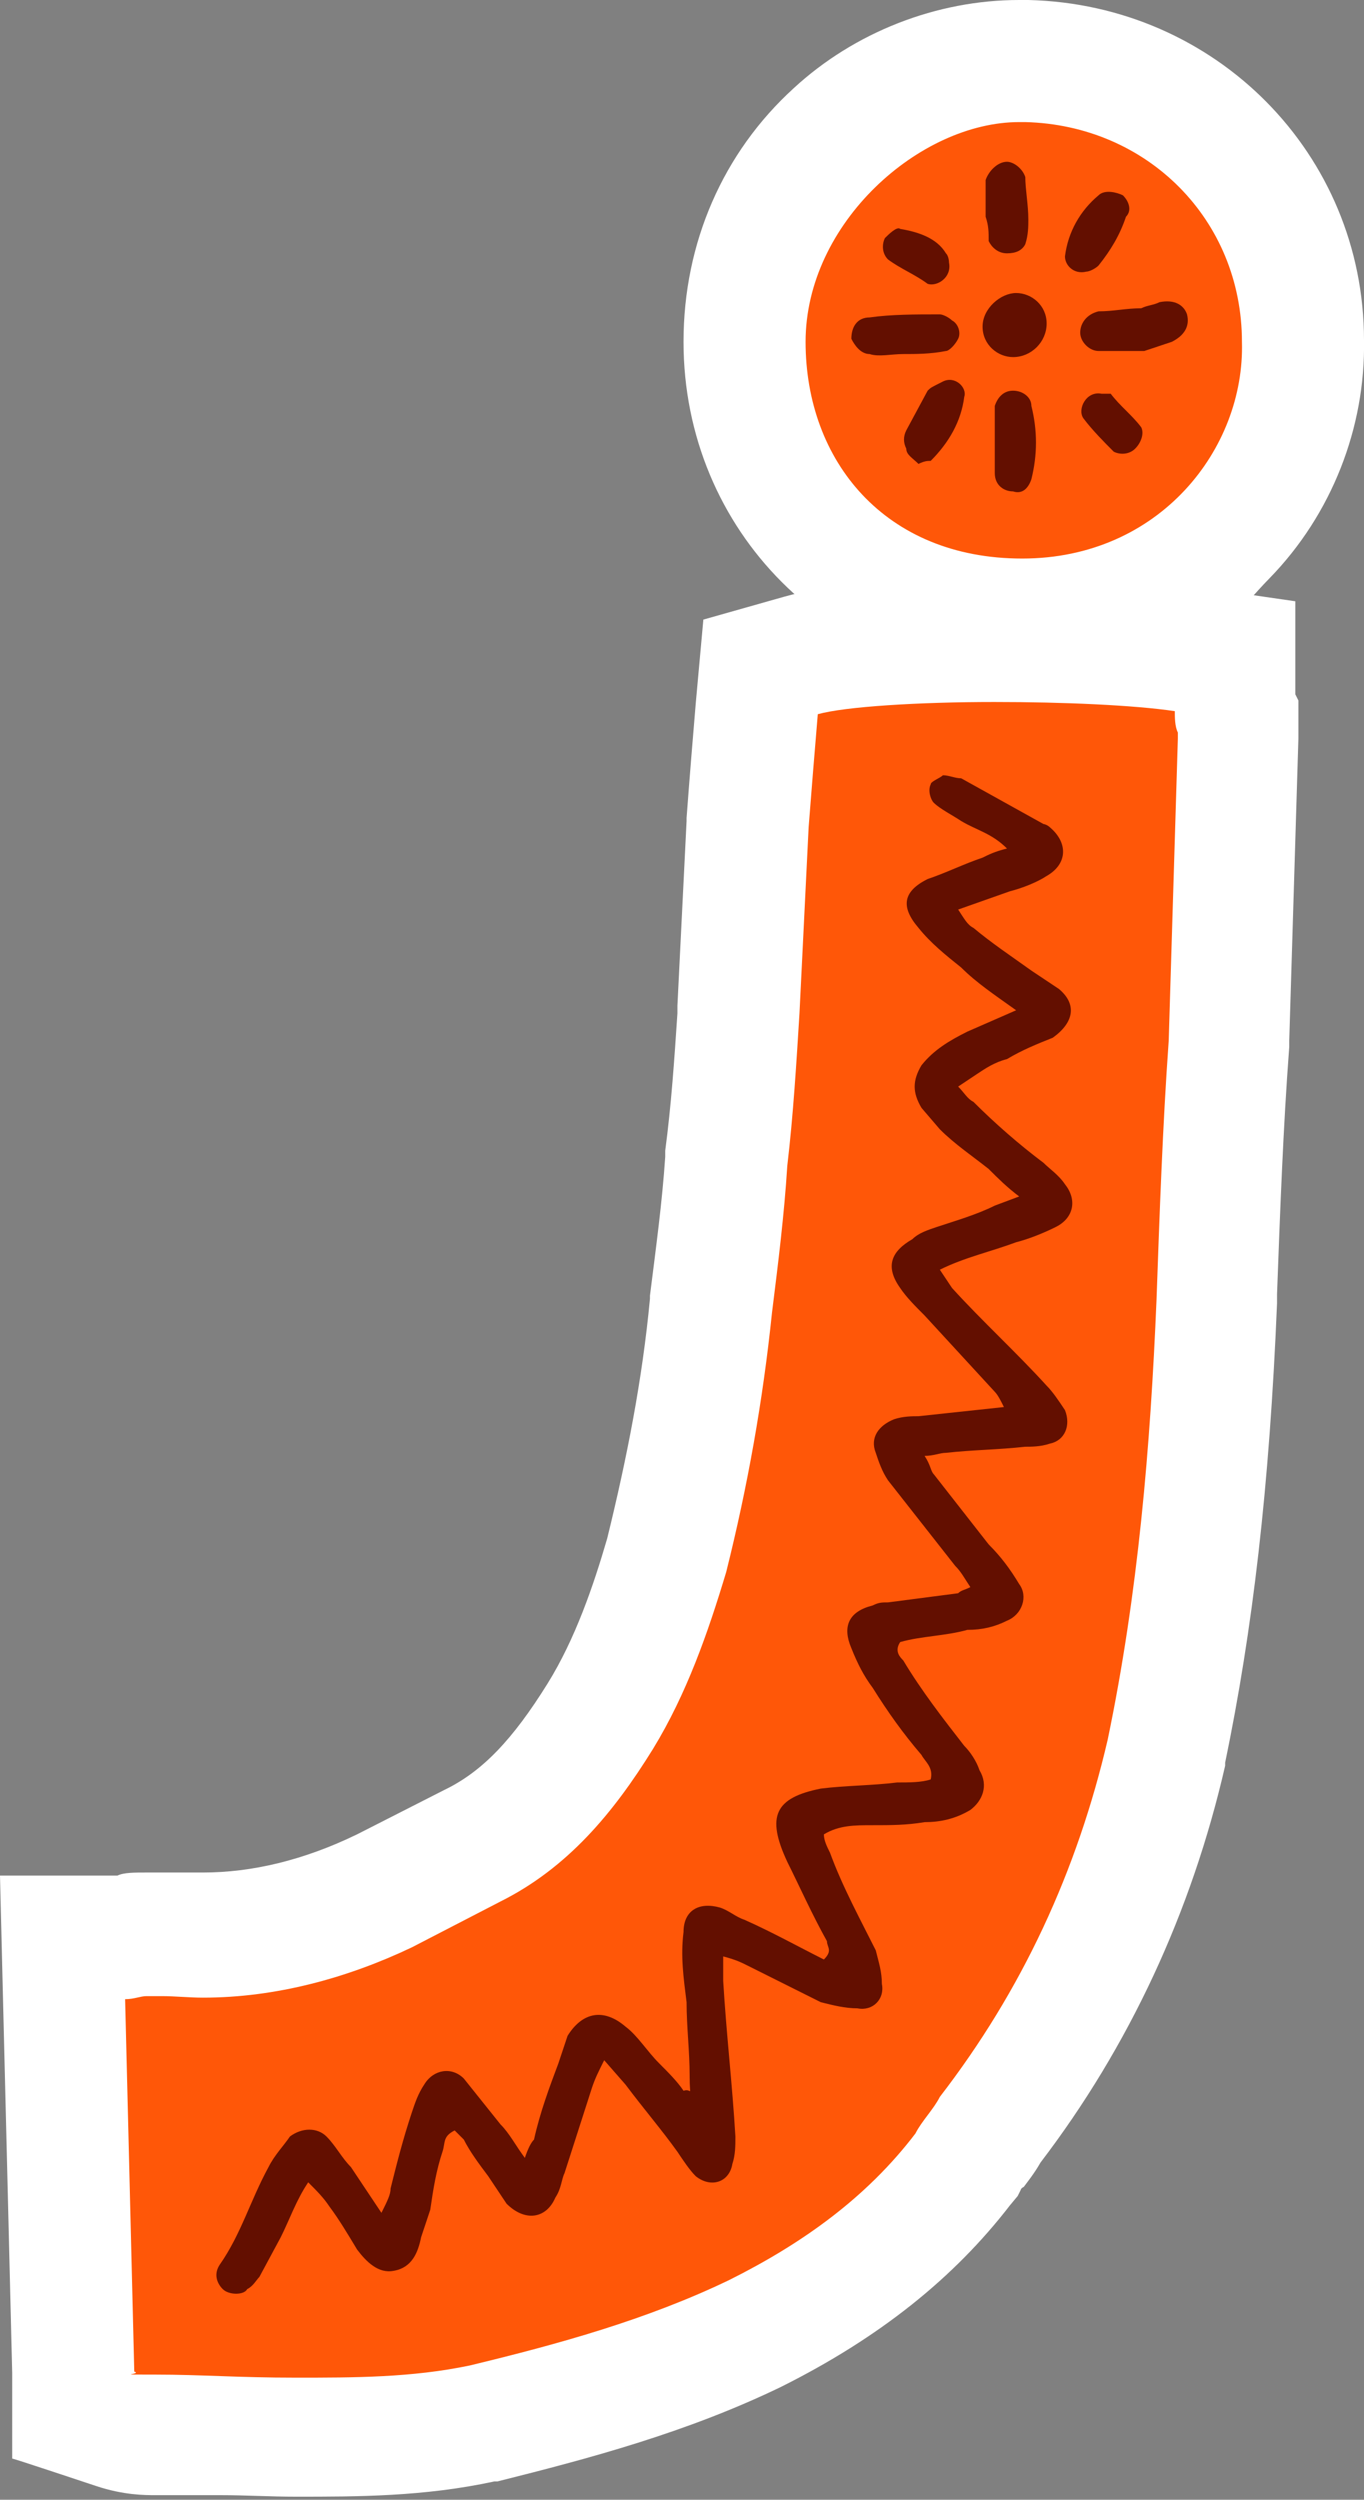<?xml version="1.0" encoding="UTF-8"?>
<svg id="Layer_1" data-name="Layer 1" xmlns="http://www.w3.org/2000/svg" version="1.1" viewBox="0 0 89.4 163.8">
  <rect x="0" y="0" width="89.4" height="163.8" fill="#808080" stroke="none"/>
  <defs>
    <style>
      .cls-1 {
        fill: #630f00;
      }

      .cls-1, .cls-2, .cls-3 {
        stroke-width: 0px;
      }

      .cls-2 {
        fill: #fff;
      }

      .cls-3 {
        fill: #ff5708;
      }
    </style>
  </defs>
  <g id="Layer_1-2" data-name="Layer 1">
    <g>
      <path class="cls-3" d="M19.4,159.8c-1.6,0-3.2,0-4.7-.1h-4.5c-1.5,0-1.4,0-2.7-.4l-2.7-.9-.8-31.3h4.1c.3,0,.8-.2,1.4-.2h1.4c.8,0,1.5,0,2.3,0,3.9,0,7.9-1,11.9-2.9l5.7-3c3.2-1.6,5.7-4.2,8.4-8.6,2-3.3,3.3-7.2,4.3-10.6,1.4-5.5,2.3-10.8,2.9-16.4h0c.4-3.3.8-6.4,1-9.4v-.2c.4-3.1.6-6.2.8-9.2v-.6l.6-12.3c.2-2.6.4-5,.6-7.4l.2-2.7,2.6-.8c2.8-.8,9.2-.9,12.7-.9s9.6.2,12.4.6l3.5.5v3.5l.2.4v1.5l-.6,19.9h0c-.4,5.4-.6,11-.8,16.4v.6c-.5,11.9-1.5,21-3.3,29.5-2.1,9.2-6,17.5-11.6,24.8-.3.5-.7,1-1,1.4,0,.2-.4.5-.4.6l-.2.3-.2.3c-3.3,4.3-7.7,7.8-13.6,10.8-5.9,2.8-12,4.5-17.8,5.9h-.1c-4.2.9-8.3.9-12.2.9h.2Z"/>
      <path class="cls-2" d="M65.2,46c4.5,0,9.1.2,11.8.6,0,.4,0,1,.2,1.4v.4c-.2,6.6-.4,13.2-.6,19.8-.4,5.6-.6,11.4-.8,17-.4,9.6-1.2,19.2-3.2,28.8-2,8.6-5.6,16.4-11,23.4-.4.8-1.2,1.6-1.6,2.4-3.2,4.2-7.4,7.2-12.2,9.6-5.4,2.6-11.2,4.2-17,5.6-3.8.8-7.6.8-11.4.8s-6.2-.2-9.2-.2-.8,0-1.4-.2l-.6-24.4c.6,0,1-.2,1.4-.2h1c.9,0,1.8.1,2.7.1,4.8,0,9.5-1.3,13.7-3.3l5.8-3c4.4-2.2,7.4-5.8,10-10,2.2-3.6,3.6-7.6,4.8-11.6,1.4-5.6,2.4-11.2,3-17,.4-3.2.8-6.4,1-9.6.4-3.4.6-6.8.8-10l.6-12.2c.2-2.6.4-5,.6-7.4,1.8-.5,6.6-.8,11.6-.8M65.2,38h0c-6.7,0-11.4.4-13.8,1.1l-5.3,1.5-.5,5.5c-.2,2.4-.4,4.8-.6,7.5h0v.2l-.6,12.1v.5c-.2,3-.4,6-.8,9v.4c-.2,3-.6,5.9-1,9.1h0v.2c-.5,5.3-1.5,10.4-2.8,15.7-.9,3.1-2.1,6.6-3.9,9.5-2.3,3.7-4.3,5.8-6.8,7h0l-5.7,2.9c-3.5,1.7-6.9,2.5-10.1,2.5s-1.3,0-1.9,0h-1.8c-.8,0-1.5,0-1.9.2H0l.2,8.2.6,24.4v5.6c.1,0,5.5,1.8,5.5,1.8,1.8.6,3.2.6,3.9.6h4.3c1.6,0,3.2.1,4.9.1,4,0,8.4,0,13-1h.2c6-1.5,12.4-3.2,18.6-6.2h0c6.4-3.2,11.3-7.1,15-11.9l.5-.6.2-.4s0-.1.2-.2c.3-.4.7-.9,1.1-1.6,5.8-7.6,9.9-16.4,12.1-26h0v-.2c1.8-8.7,2.9-18,3.4-30.1v-.6c.2-5.4.4-10.9.8-16.2v-.4l.6-19.8h0v-2.5l-.2-.4v-6.1l-6.9-1c-3-.4-7.8-.7-12.9-.7h0v.3Z"/>
    </g>
    <g>
      <path class="cls-3" d="M67,40.6c-10.2,0-18.2-8-18.2-18.2s2.1-10.2,5.9-13.6c3.3-3,7.8-4.8,12.2-4.8s.3,0,.5,0c10.1.3,18,8.3,18.1,18.3,0,4.7-1.7,9.3-5.1,12.8s-8.2,5.5-13.3,5.5h0Z"/>
      <path class="cls-2" d="M66.8,8h.4c8,.2,14.2,6.4,14.2,14.4.2,7-5.4,14.2-14.4,14.2s-14.2-6.4-14.2-14.2,7.5-14.4,14-14.4M66.8,0c-5.4,0-10.8,2.1-14.8,5.8-4.6,4.2-7.2,10.1-7.2,16.6,0,12.4,9.8,22.2,22.2,22.2s12-2.4,16.2-6.7c4.1-4.2,6.3-9.9,6.2-15.6,0-12.2-9.7-22-22-22.3h-.6Z"/>
    </g>
  </g>
  <g id="Layer_2" data-name="Layer 2">
    <path class="cls-1" d="M64.6,11.8v2.4c.2.6.2,1,.2,1.6.2.4.6.8,1.2.8s1-.2,1.2-.6c.2-.6.2-1.2.2-1.6,0-1-.2-2-.2-2.8-.2-.6-.8-1-1.2-1-.6,0-1.2.6-1.4,1.2Z"/>
    <path class="cls-1" d="M69.8,16.8c0,.6.6,1.2,1.4,1,.2,0,.6-.2.8-.4.8-1,1.4-2,1.8-3.2.4-.4.2-1-.2-1.4-.4-.2-1.2-.4-1.6,0-1.2,1-2,2.4-2.2,4h0Z"/>
    <path class="cls-1" d="M58,15.6c-.2.4-.2,1,.2,1.4.8.6,1.8,1,2.6,1.6.6.2,1.6-.4,1.4-1.4,0,0,0-.4-.2-.6-.6-1-1.8-1.4-3-1.6-.2-.2-.8.4-1,.6Z"/>
    <path class="cls-1" d="M66.4,23.4c1.2,0,2.2-1,2.2-2.2s-1-2-2-2-2.2,1-2.2,2.2,1,2,2,2Z"/>
    <path class="cls-1" d="M76.8,22.4c.8-.4,1.2-1,1-1.8-.2-.6-.8-1-1.8-.8-.4.2-.8.2-1.2.4-1,0-1.8.2-2.8.2-.8.2-1.2.8-1.2,1.4s.6,1.2,1.2,1.2h3s1.8-.6,1.8-.6Z"/>
    <path class="cls-1" d="M57,23.2c.6.2,1.4,0,2.2,0s1.8,0,2.8-.2c.2,0,.6-.4.8-.8s0-1-.4-1.2c-.2-.2-.6-.4-.8-.4-1.6,0-3.2,0-4.6.2-.8,0-1.2.6-1.2,1.4.2.4.6,1,1.2,1Z"/>
    <path class="cls-1" d="M63.2,26c.2-.6-.6-1.4-1.4-1s-.8.4-1,.6l-1.4,2.6c-.2.4-.2.8,0,1.2,0,.4.4.6.8,1,.4-.2.6-.2.8-.2,1.2-1.2,2-2.6,2.2-4.2Z"/>
    <path class="cls-1" d="M67.6,31.4c.4-1.6.4-3.2,0-4.8,0-.6-.6-1-1.2-1s-1,.4-1.2,1v4.4c0,.8.6,1.2,1.2,1.2.6.2,1-.2,1.2-.8Z"/>
    <path class="cls-1" d="M74.4,29.4c.4-.4.6-1,.4-1.4-.6-.8-1.4-1.4-2-2.2h-.6c-1-.2-1.6,1-1.2,1.6.6.8,1.4,1.6,2,2.2.4.2,1,.2,1.4-.2Z"/>
    <path class="cls-1" d="M62.4,84.4l-.8-1.2c1.6-.8,3.4-1.2,5-1.8.8-.2,1.8-.6,2.6-1,1.2-.6,1.4-1.8.6-2.8-.4-.6-1-1-1.4-1.4-1.6-1.2-3.2-2.6-4.6-4-.4-.2-.6-.6-1-1l1.2-.8c.6-.4,1.2-.8,2-1,1-.6,2-1,3-1.4,1.4-1,1.6-2.2.4-3.2l-1.8-1.2c-1.4-1-2.6-1.8-3.8-2.8-.4-.2-.6-.6-1-1.2l3.4-1.2c.8-.2,1.8-.6,2.4-1,1.4-.8,1.4-2.2.2-3.2-.1-.1-.3-.2-.4-.2l-5.4-3c-.4,0-.8-.2-1.2-.2-.2.2-.8.4-.8.6-.2.4,0,1,.2,1.2.4.4,1.2.8,1.8,1.2,1,.6,2,.8,3,1.8-.8.2-1.2.4-1.6.6-1.2.4-2.4,1-3.6,1.4-1.6.8-1.8,1.8-.6,3.2.8,1,1.8,1.8,2.8,2.6,1,1,2.2,1.8,3.6,2.8l-3.2,1.4c-1.2.6-2.2,1.2-3,2.2-.6,1-.6,1.8,0,2.8l1.2,1.4c1,1,2.2,1.8,3.2,2.6.6.6,1.2,1.2,2,1.8l-1.6.6c-1.2.6-2.6,1-3.8,1.4-.6.2-1.2.4-1.6.8-1.4.8-1.8,1.8-.8,3.2.4.6,1,1.2,1.6,1.8l4.6,5c.2.2.4.6.6,1l-5.6.6c-.4,0-1,0-1.6.2-1,.4-1.6,1.2-1.2,2.2.2.6.4,1.2.8,1.8l4.4,5.6c.4.4.6.8,1,1.4-.4.2-.6.2-.8.4l-4.6.6c-.4,0-.6,0-1,.2-1.6.4-2,1.4-1.4,2.8.4,1,.8,1.8,1.4,2.6,1,1.6,2,3,3.2,4.4.2.4.8.8.6,1.6-.6.2-1.4.2-2.2.2-1.6.2-3.4.2-5,.4-3,.6-3.6,1.8-2.2,4.8.8,1.6,1.6,3.4,2.6,5.2,0,.4.4.6-.2,1.2-1.6-.8-3.4-1.8-5.2-2.6-.6-.2-1-.6-1.6-.8-1.4-.4-2.4.2-2.4,1.6-.2,1.6,0,3,.2,4.6,0,1.6.2,3.2.2,4.8s.2.8-.4,1c-.4-.6-1-1.2-1.6-1.8-.8-.8-1.4-1.8-2.2-2.4-1.4-1.2-2.8-1-3.8.6l-.6,1.8c-.6,1.6-1.2,3.2-1.6,5-.2.2-.4.6-.6,1.2-.6-.8-1-1.6-1.6-2.2l-2.4-3c-.8-.8-2-.6-2.6.4-.4.6-.6,1.2-.8,1.8-.6,1.8-1,3.4-1.4,5,0,.4-.2.8-.6,1.6l-2-3c-.6-.6-1-1.4-1.6-2s-1.6-.6-2.4,0c-.4.6-1,1.2-1.4,2-1.2,2.2-1.8,4.4-3.2,6.4-.4.6-.2,1.2.2,1.6.4.4,1.4.4,1.6,0,.4-.2.6-.6.8-.8l1.4-2.6c.6-1.2,1-2.4,1.8-3.6.6.6,1,1,1.4,1.6.6.8,1.2,1.8,1.8,2.8.6.8,1.4,1.6,2.4,1.4,1.2-.2,1.6-1.2,1.8-2.2l.6-1.8c.2-1.4.4-2.6.8-3.8.2-.6,0-1,.8-1.4l.6.6c.4.8,1,1.6,1.6,2.4l1.2,1.8c1.2,1.2,2.6,1,3.2-.4.4-.6.4-1.2.6-1.6l1.8-5.6c.2-.6.4-1,.8-1.8l1.4,1.6c1.2,1.6,2.4,3,3.4,4.4.4.6.8,1.2,1.2,1.6,1,.8,2.2.4,2.4-.8.2-.6.2-1.2.2-1.8-.2-3.4-.6-6.8-.8-10.2v-1.6c.8.2,1.2.4,1.6.6l4.8,2.4c.8.2,1.6.4,2.4.4,1,.2,1.8-.6,1.6-1.6,0-.8-.2-1.4-.4-2.2-1-2-2.2-4.2-3-6.4-.2-.4-.4-.8-.4-1.2,1-.6,2-.6,3.2-.6s2.2,0,3.4-.2c1,0,2-.2,3-.8.8-.6,1.2-1.6.6-2.6-.2-.6-.6-1.2-1-1.6-1.4-1.8-2.8-3.6-4-5.6-.2-.2-.6-.6-.2-1.2,1.4-.4,3-.4,4.4-.8,1,0,1.8-.2,2.6-.6,1-.4,1.4-1.6.8-2.4-.6-1-1.2-1.8-2-2.6l-3.6-4.6c-.2-.2-.2-.6-.6-1.2.6,0,1-.2,1.4-.2,1.8-.2,3.4-.2,5.2-.4.4,0,1,0,1.6-.2,1-.2,1.4-1.2,1-2.2-.4-.6-.8-1.2-1.2-1.6-2-2.2-4.2-4.2-6.2-6.4h0Z"/>
  </g>
</svg>